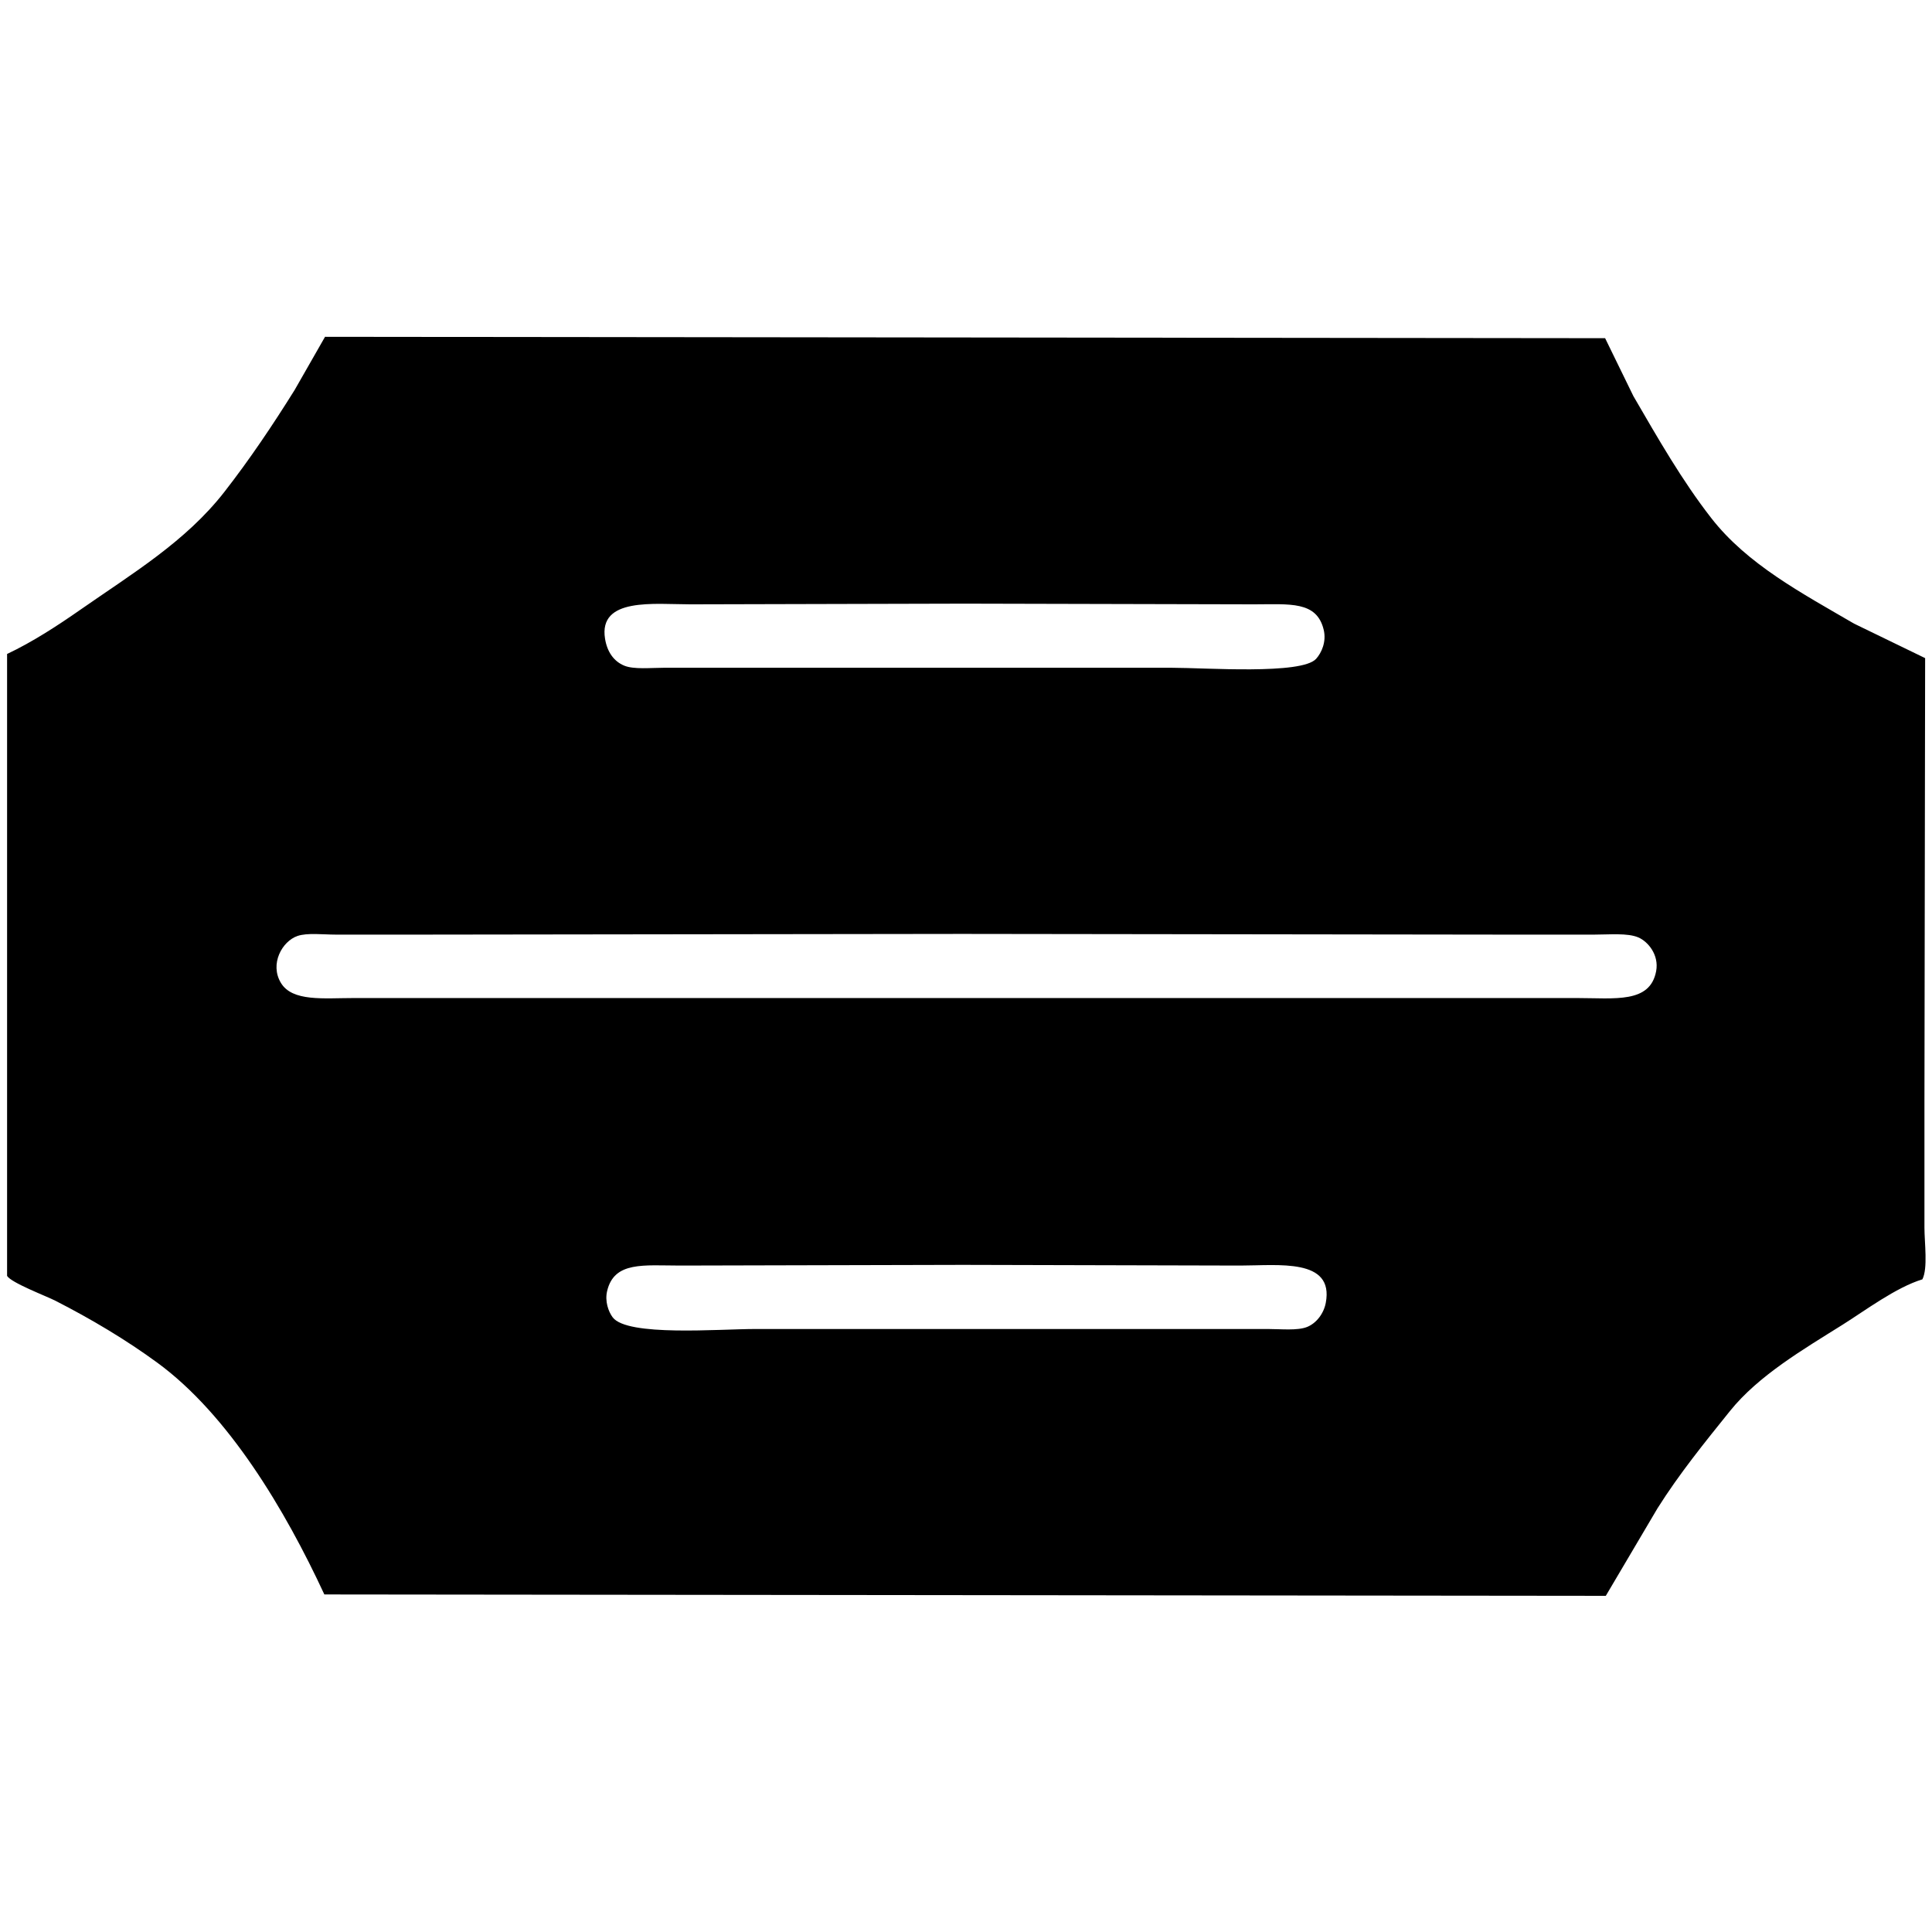 <svg id="V1" xmlns="http://www.w3.org/2000/svg" width="3000" height="3000" viewBox="0 0 3000 3000">
  <defs>
    <style>
      .cls-1 {
        fill-rule: evenodd;
      }
    </style>
  </defs>
  <path id="_29" data-name="29" class="cls-1" d="M504.711,523l1987.7,2.141q21.945,44.962,43.91,89.935c38.51,66.19,75.43,131,121.01,189.5,56,71.874,140.83,116.66,221.69,163.809q55.155,26.763,110.31,53.531-0.54,345.78-1.07,691.64v192.71c0,23.33,5.57,63.1-3.21,80.3-40.98,12.45-88.96,48.55-124.23,70.67-61.05,38.28-130.27,78.74-174.57,133.83-38.94,48.42-78.65,97.31-112.45,150.96q-40.155,67.98-80.32,135.97-994.83-1.065-1989.84-2.14C443,2345.09,355.1,2197.17,244.468,2116.12c-48.768-35.73-103.011-68.02-158.5-96.36-14.311-7.3-68.335-27.7-74.967-38.54V1015.5c39.521-18.649,78.505-44.107,113.521-68.524,81.025-56.5,163.748-105.986,223.83-183.081,39.05-50.107,75-103.576,109.238-158.455ZM1498.56,937.34l-426.24,1.071c-56.47-.007-143.349-11.289-132.8,53.532,3.264,20.057,13.444,35.027,29.987,41.757,14.872,6.05,41.194,3.21,61.044,3.21h789.3c51.72,0,201.37,11.08,223.83-13.92,8.44-9.39,16.18-26.471,11.78-44.966-10.77-45.191-52.89-39.62-108.17-39.613Zm-4.29,512.84q-414.945.54-829.987,1.07H520.775c-18.66,0-43.8-3.07-58.9,2.14-23.872,8.24-43.372,43.48-25.7,72.81,17.805,29.55,66.4,23.56,113.521,23.55H2448.5c59.06,0.01,113.73,8.67,123.16-41.76,4.74-25.38-12.79-46.1-27.85-52.46-16.65-7.02-44.8-4.28-67.47-4.28h-151Q1909.84,1450.71,1494.27,1450.18Zm1.08,513.91q-219.525.54-439.1,1.07c-56.719-.01-102.531-6.99-113.518,39.61-3.693,15.67,1.868,31.66,8.568,40.69,22.452,30.26,165.39,18.2,221.69,18.2h795.72c19.89,0,46.11,2.84,61.04-3.21,14.24-5.77,25.75-20.6,28.92-37.47,13.11-69.8-74.28-57.83-132.8-57.82Q1710.635,1964.62,1495.35,1964.09Z"/>
</svg>
